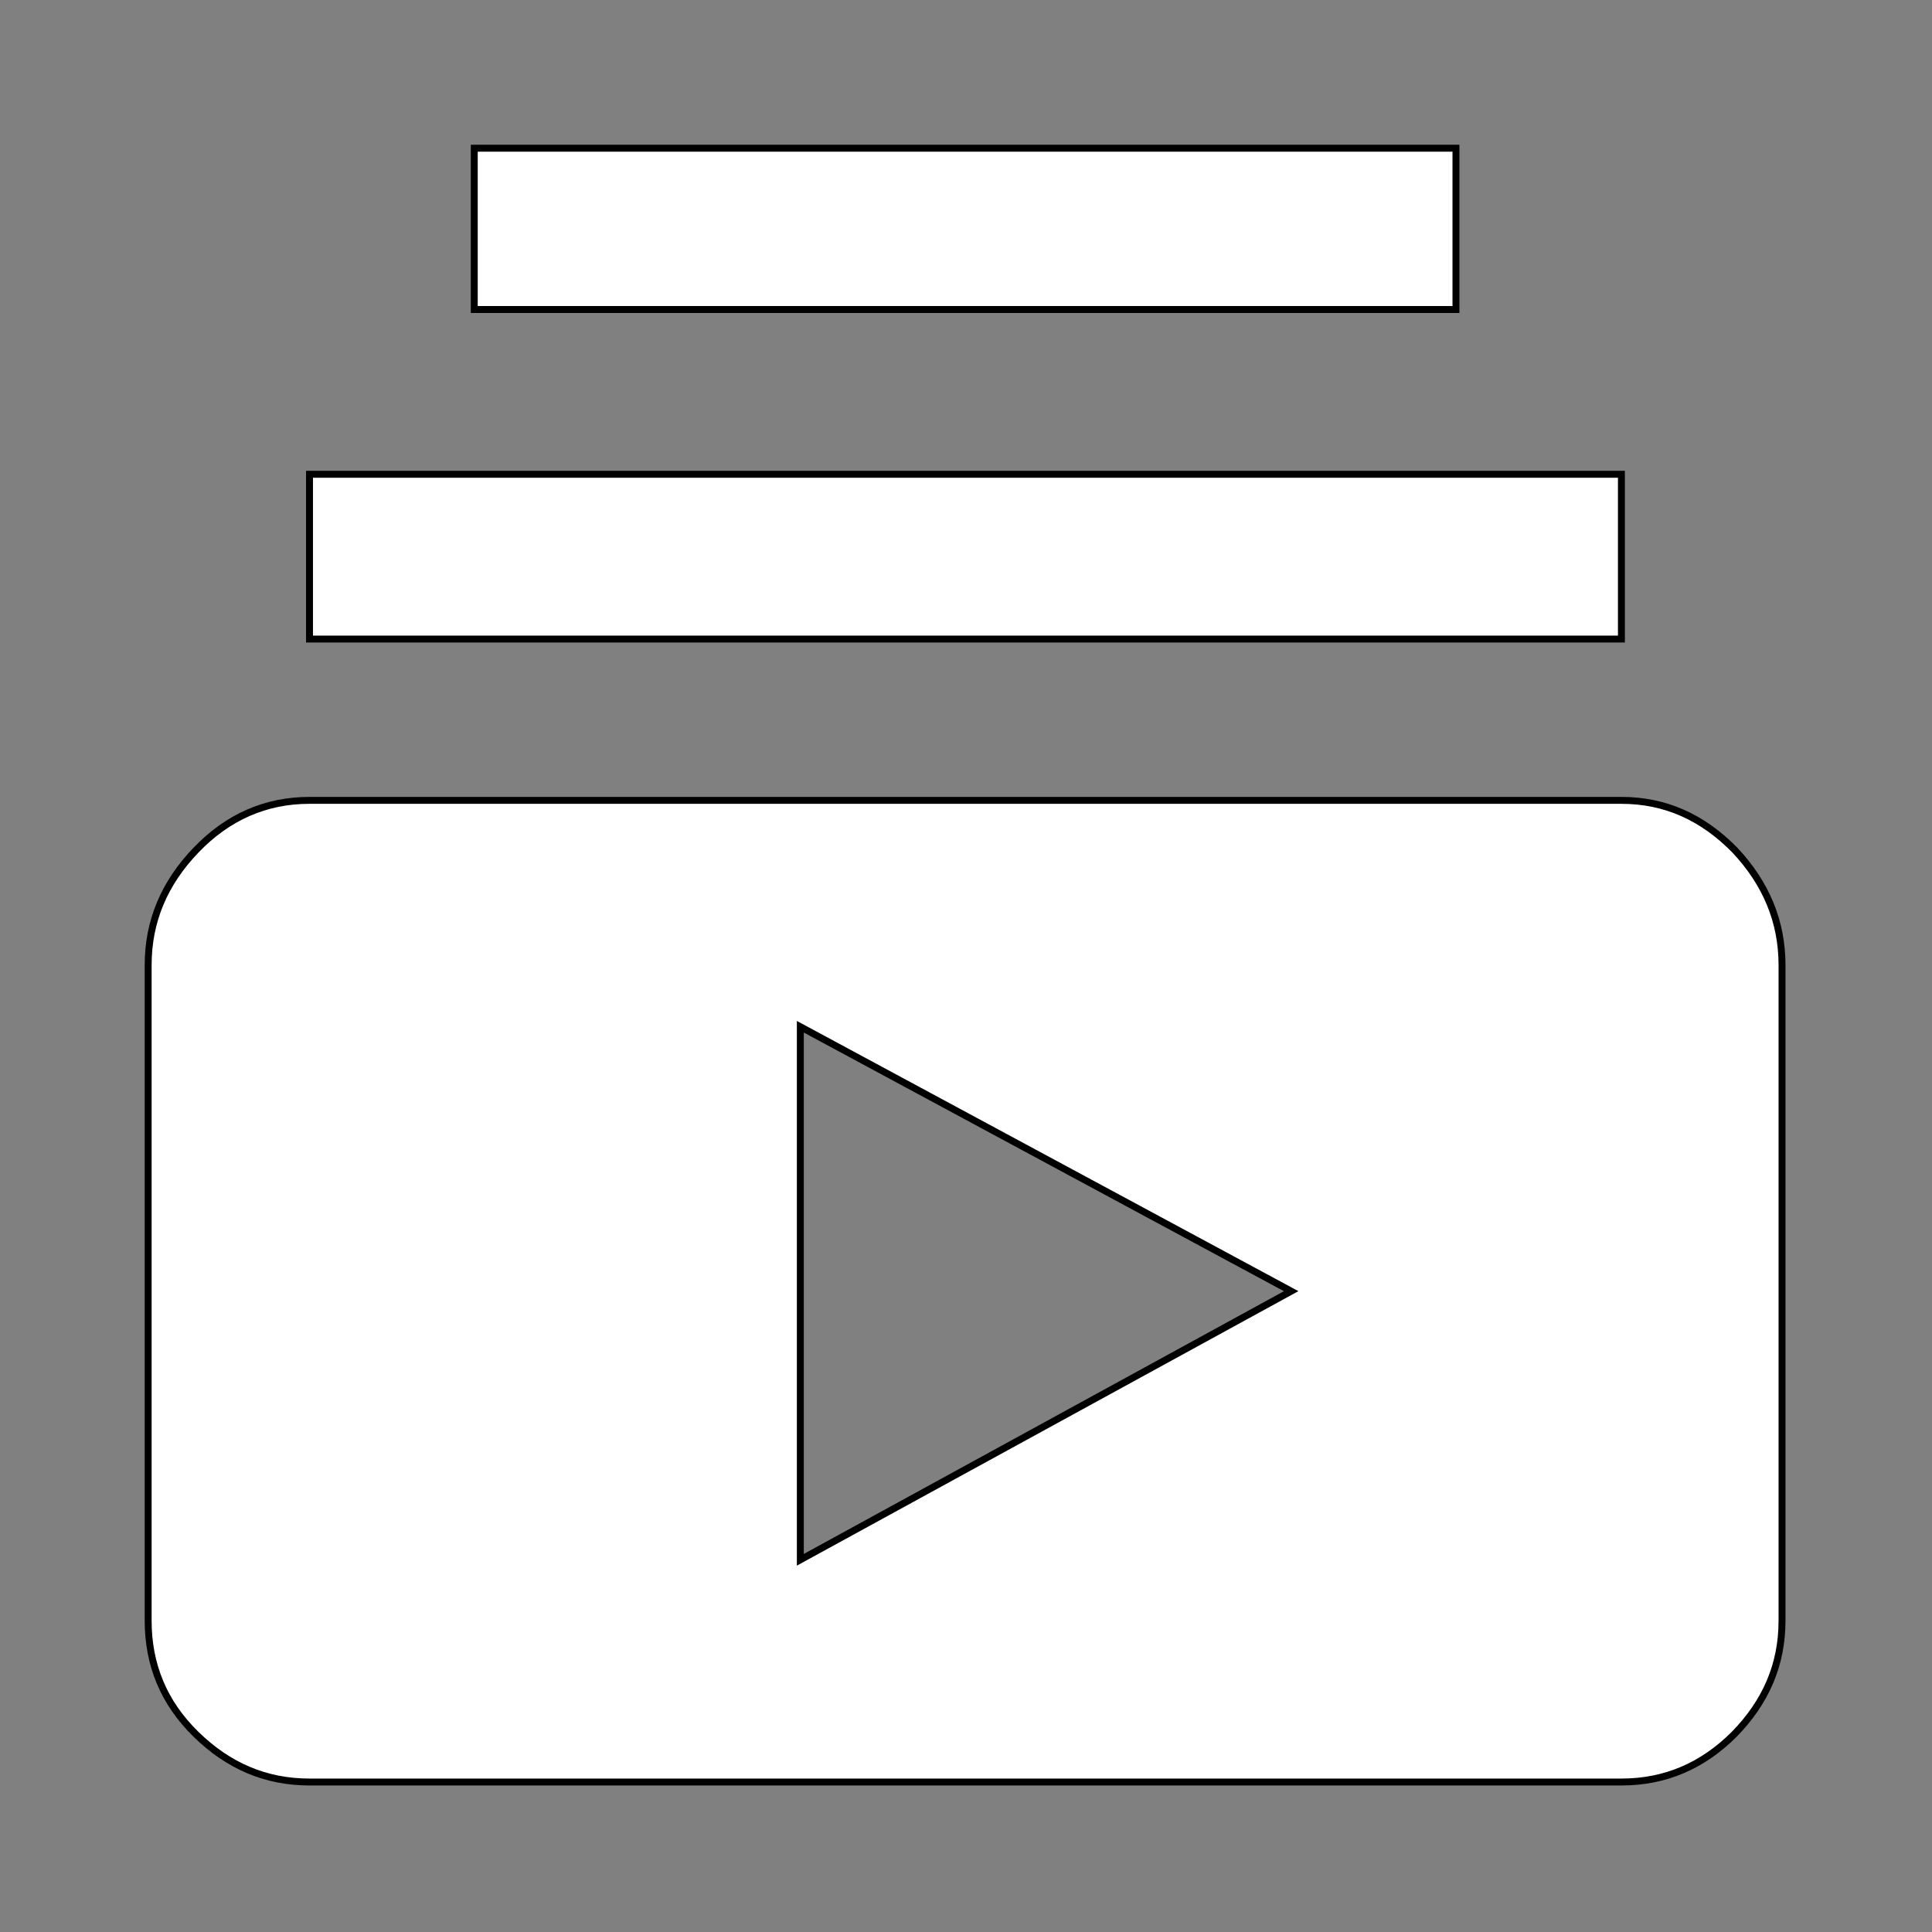 <?xml version="1.0" encoding="UTF-8" standalone="no" ?>
<!DOCTYPE svg PUBLIC "-//W3C//DTD SVG 1.1//EN" "http://www.w3.org/Graphics/SVG/1.1/DTD/svg11.dtd">
<svg xmlns="http://www.w3.org/2000/svg" xmlns:xlink="http://www.w3.org/1999/xlink" version="1.1" width="1080" height="1080" viewBox="0 0 1080 1080" xml:space="preserve">
<rect x="0" y="0" width="1080" height="1080" fill="#808080" stroke="none"/>
<desc>Created with Fabric.js 5.2.4</desc>
<defs>
</defs>
<rect x="0" y="0" width="100%" height="100%" fill="transparent"></rect>
<g transform="matrix(1 0 0 1 540 540)" id="c81194c5-5250-4f1d-8fdf-d76b48f6bb69"  >
<rect style="stroke: black; stroke-width: 0.8; stroke-dasharray: none; stroke-linecap: butt; stroke-dashoffset: 0; stroke-linejoin: miter; stroke-miterlimit: 4; fill: rgb(255,255,255); fill-rule: nonzero; opacity: 1; visibility: hidden;" vector-effect="non-scaling-stroke"  x="-540" y="-540" rx="0" ry="0" width="1080" height="1080" />
</g>
<g transform="matrix(Infinity NaN NaN Infinity 0 0)" id="ecc8bce7-cf10-4d20-bb46-cd918abda09d"  >
</g>
<g transform="matrix(1 0 0 1 1309.82 1316.63)"  >
<rect style="stroke: black; stroke-width: 0.8; stroke-dasharray: none; stroke-linecap: butt; stroke-dashoffset: 0; stroke-linejoin: miter; stroke-miterlimit: 4; fill: rgb(255,255,255); fill-rule: nonzero; opacity: 1; visibility: hidden;" vector-effect="non-scaling-stroke"  x="-540" y="-540" rx="0" ry="0" width="1080" height="1080" />
</g>
<g transform="matrix(3.87 0 0 3.87 539.5 539.5)"  >
<path style="stroke: black; stroke-width: 1; stroke-dasharray: none; stroke-linecap: butt; stroke-dashoffset: 0; stroke-linejoin: miter; stroke-miterlimit: 4; fill: rgb(255,255,255); fill-rule: nonzero; opacity: 1;" vector-effect="non-scaling-stroke"  transform=" translate(-128, -128)" d="M 175.099 175.099 L 104.198 136.901 L 104.198 213.901 Z M 246 128 L 246 222.698 C 246 229 243.698 234.396 239.099 239.099 C 234.5 243.698 229.099 246 222.797 246 L 33.297 246 C 26.995 246 21.599 243.698 16.896 239.099 C 12.198 234.5 9.995 229 9.995 222.698 L 9.995 128 C 9.995 121.698 12.297 116.198 16.896 111.401 C 21.495 106.599 26.995 104.203 33.297 104.203 L 222.797 104.203 C 229.099 104.203 234.495 106.604 239.198 111.401 C 243.698 116.203 246 121.703 246 128 Z M 198.901 10 L 198.901 33.302 L 57.099 33.302 L 57.099 10 Z M 222.703 80.901 L 33.302 80.901 L 33.302 57.099 L 222.802 57.099 L 222.802 80.901 Z M 222.703 80.901" stroke-linecap="round" />
</g>
</svg>